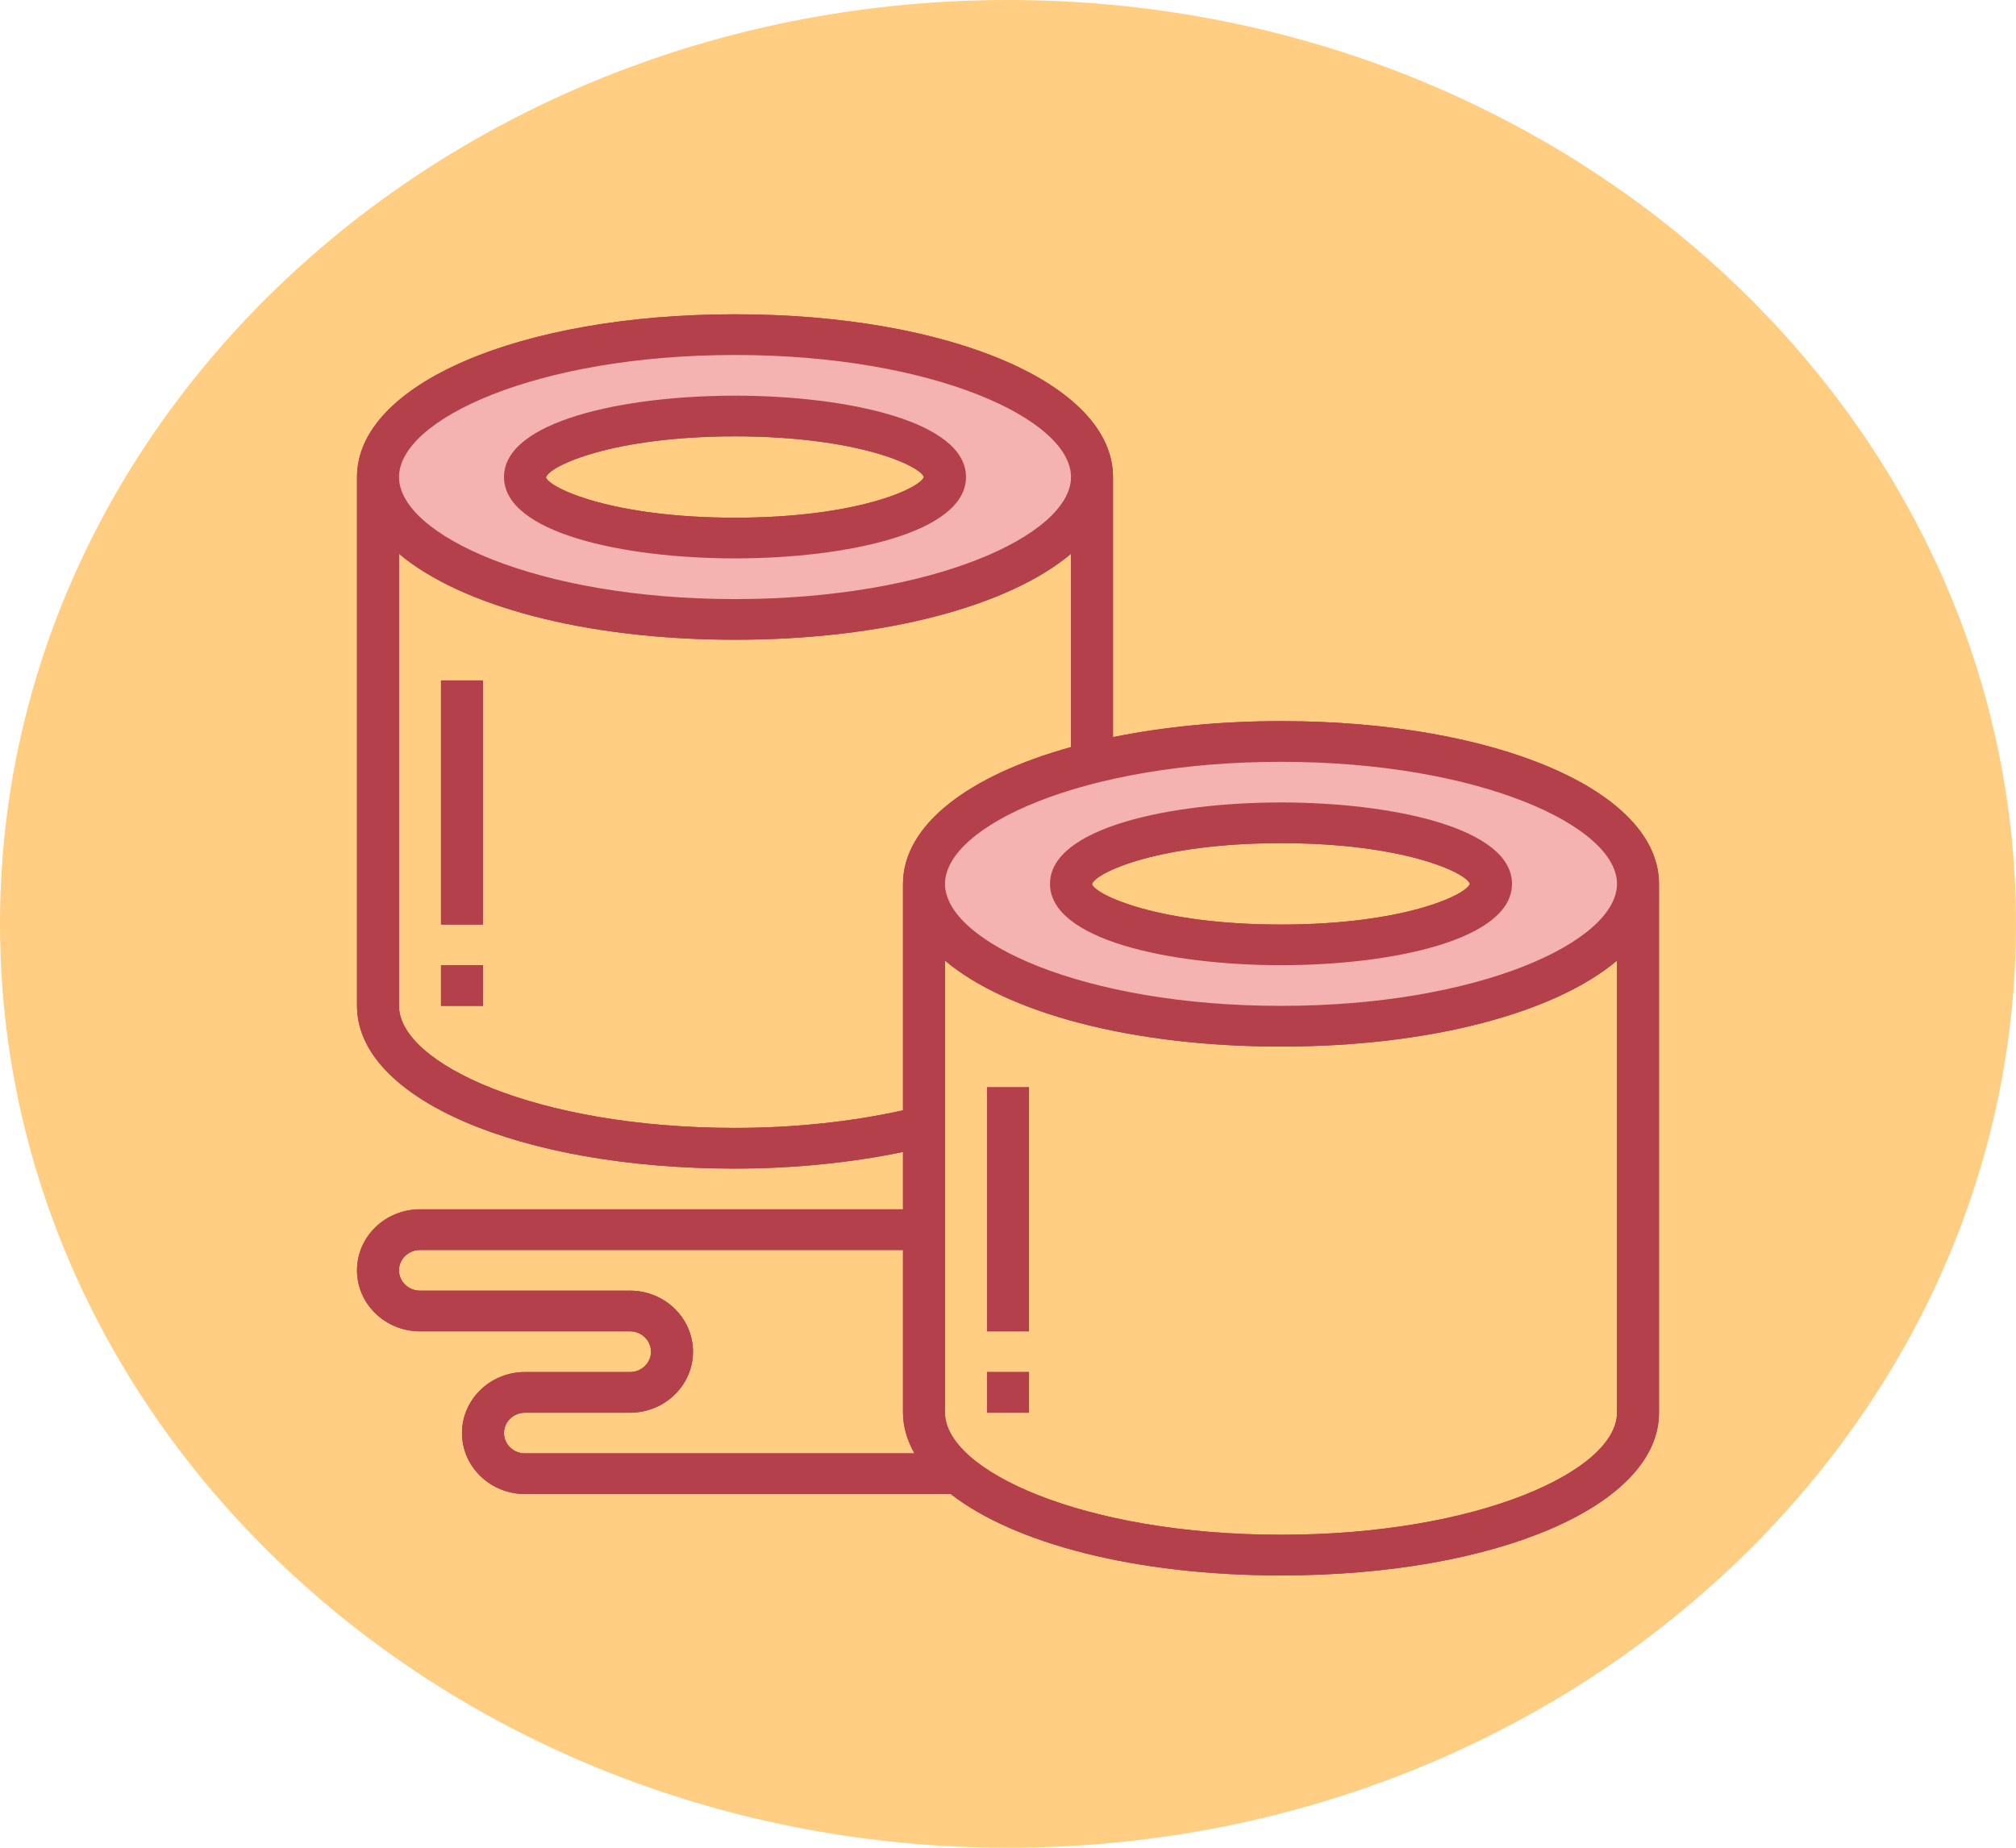 <svg width="48" height="44" viewBox="0 0 48 44" fill="none" xmlns="http://www.w3.org/2000/svg">
<path d="M24 44C37.255 44 48 34.15 48 22C48 9.85 37.255 0 24 0C10.745 0 0 9.85 0 22C0 34.15 10.745 44 24 44Z" fill="#FFCE82"/>
<path d="M30.5 17.656C25.805 17.656 22 19.174 22 21.047C22 22.919 25.805 24.438 30.5 24.438C35.194 24.438 39 22.919 39 21.047C39 19.174 35.194 17.656 30.5 17.656ZM30.5 22.5C27.738 22.5 25.5 21.849 25.5 21.047C25.5 20.244 27.738 19.594 30.5 19.594C33.261 19.594 35.5 20.244 35.5 21.047C35.5 21.849 33.261 22.5 30.5 22.5Z" fill="#F4B2B0"/>
<path d="M17.5 7.969C12.806 7.969 9 9.487 9 11.359C9 13.232 12.806 14.75 17.5 14.75C22.195 14.75 26 13.232 26 11.359C26 9.487 22.195 7.969 17.5 7.969ZM17.5 12.812C14.739 12.812 12.5 12.162 12.5 11.359C12.5 10.557 14.739 9.906 17.5 9.906C20.262 9.906 22.5 10.557 22.5 11.359C22.5 12.162 20.262 12.812 17.5 12.812Z" fill="#F4B2B0"/>
<path d="M30.5 17.172C29.043 17.172 27.694 17.31 26.5 17.553V11.359C26.5 9.15 22.631 7.484 17.5 7.484C12.369 7.484 8.5 9.15 8.5 11.359V23.953C8.5 26.162 12.369 27.828 17.5 27.828C18.901 27.828 20.265 27.687 21.5 27.432V28.797H10C9.173 28.797 8.5 29.449 8.5 30.25C8.5 31.051 9.173 31.703 10 31.703H15C15.275 31.703 15.5 31.921 15.5 32.188C15.5 32.454 15.275 32.672 15 32.672H12.5C11.673 32.672 11 33.324 11 34.125C11 34.926 11.673 35.578 12.5 35.578H22.637C24.147 36.753 27.032 37.516 30.5 37.516C35.631 37.516 39.5 35.85 39.5 33.641V21.047C39.5 18.838 35.631 17.172 30.5 17.172ZM30.5 18.141C35.215 18.141 38.5 19.672 38.5 21.047C38.5 22.422 35.215 23.953 30.5 23.953C25.785 23.953 22.5 22.422 22.5 21.047C22.5 19.672 25.785 18.141 30.5 18.141ZM17.5 8.453C22.215 8.453 25.5 9.985 25.5 11.359C25.5 12.734 22.215 14.266 17.5 14.266C12.786 14.266 9.5 12.734 9.5 11.359C9.5 9.985 12.786 8.453 17.5 8.453ZM12.5 34.609C12.225 34.609 12 34.392 12 34.125C12 33.858 12.225 33.641 12.5 33.641H15C15.827 33.641 16.5 32.989 16.5 32.188C16.5 31.386 15.827 30.734 15 30.734H10C9.725 30.734 9.5 30.517 9.5 30.25C9.5 29.983 9.725 29.766 10 29.766H21.5V33.641C21.5 33.978 21.601 34.301 21.772 34.609H12.5ZM21.5 21.047V26.44C20.281 26.711 18.912 26.859 17.5 26.859C12.786 26.859 9.5 25.328 9.5 23.953V13.187C10.968 14.425 13.925 15.234 17.5 15.234C21.075 15.234 24.032 14.425 25.5 13.187V17.79C23.056 18.467 21.5 19.647 21.5 21.047ZM30.5 36.547C25.785 36.547 22.5 35.015 22.5 33.641V22.875C23.968 24.112 26.925 24.922 30.5 24.922C34.075 24.922 37.032 24.112 38.5 22.875V33.641C38.5 35.015 35.215 36.547 30.5 36.547Z" fill="#B3404A"/>
<path d="M30.5 22.984C33.149 22.984 36 22.378 36 21.047C36 19.716 33.149 19.109 30.5 19.109C27.851 19.109 25 19.716 25 21.047C25 22.378 27.851 22.984 30.5 22.984ZM30.5 20.078C33.398 20.078 34.898 20.773 34.998 21.047C34.898 21.321 33.399 22.016 30.5 22.016C27.575 22.016 26.076 21.308 26 21.054C26.076 20.785 27.575 20.078 30.5 20.078Z" fill="#B3404A"/>
<path d="M17.5 13.297C20.149 13.297 23 12.69 23 11.359C23 10.028 20.149 9.422 17.5 9.422C14.851 9.422 12 10.028 12 11.359C12 12.69 14.851 13.297 17.5 13.297ZM17.5 10.391C20.398 10.391 21.898 11.085 21.998 11.359C21.898 11.633 20.399 12.328 17.5 12.328C14.575 12.328 13.075 11.621 12.999 11.367C13.075 11.098 14.575 10.391 17.5 10.391Z" fill="#B3404A"/>
<path d="M10.5 16.203H11.5V22.016H10.5V16.203Z" fill="#B3404A"/>
<path d="M10.5 22.984H11.5V23.953H10.5V22.984Z" fill="#B3404A"/>
<path d="M23.5 25.891H24.5V31.703H23.5V25.891Z" fill="#B3404A"/>
<path d="M23.5 32.672H24.5V33.641H23.5V32.672Z" fill="#B3404A"/>
<path d="M30.5 17.656C25.805 17.656 22 19.174 22 21.047C22 22.919 25.805 24.438 30.5 24.438C35.194 24.438 39 22.919 39 21.047C39 19.174 35.194 17.656 30.5 17.656ZM30.5 22.5C27.738 22.5 25.5 21.849 25.5 21.047C25.5 20.244 27.738 19.594 30.5 19.594C33.261 19.594 35.5 20.244 35.5 21.047C35.5 21.849 33.261 22.5 30.5 22.5Z" fill="#F4B2B0"/>
<path d="M17.5 7.969C12.806 7.969 9 9.487 9 11.359C9 13.232 12.806 14.75 17.5 14.75C22.195 14.75 26 13.232 26 11.359C26 9.487 22.195 7.969 17.5 7.969ZM17.5 12.812C14.739 12.812 12.5 12.162 12.5 11.359C12.5 10.557 14.739 9.906 17.5 9.906C20.262 9.906 22.5 10.557 22.5 11.359C22.5 12.162 20.262 12.812 17.5 12.812Z" fill="#F4B2B0"/>
<path d="M30.5 17.172C29.043 17.172 27.694 17.31 26.5 17.553V11.359C26.5 9.15 22.631 7.484 17.5 7.484C12.369 7.484 8.5 9.15 8.5 11.359V23.953C8.5 26.162 12.369 27.828 17.5 27.828C18.901 27.828 20.265 27.687 21.5 27.432V28.797H10C9.173 28.797 8.5 29.449 8.5 30.25C8.5 31.051 9.173 31.703 10 31.703H15C15.275 31.703 15.5 31.921 15.5 32.188C15.5 32.454 15.275 32.672 15 32.672H12.5C11.673 32.672 11 33.324 11 34.125C11 34.926 11.673 35.578 12.5 35.578H22.637C24.147 36.753 27.032 37.516 30.5 37.516C35.631 37.516 39.5 35.85 39.5 33.641V21.047C39.5 18.838 35.631 17.172 30.5 17.172ZM30.5 18.141C35.215 18.141 38.5 19.672 38.5 21.047C38.5 22.422 35.215 23.953 30.5 23.953C25.785 23.953 22.5 22.422 22.5 21.047C22.5 19.672 25.785 18.141 30.5 18.141ZM17.5 8.453C22.215 8.453 25.5 9.985 25.5 11.359C25.5 12.734 22.215 14.266 17.5 14.266C12.786 14.266 9.5 12.734 9.5 11.359C9.5 9.985 12.786 8.453 17.5 8.453ZM12.5 34.609C12.225 34.609 12 34.392 12 34.125C12 33.858 12.225 33.641 12.5 33.641H15C15.827 33.641 16.5 32.989 16.5 32.188C16.5 31.386 15.827 30.734 15 30.734H10C9.725 30.734 9.5 30.517 9.5 30.25C9.5 29.983 9.725 29.766 10 29.766H21.5V33.641C21.5 33.978 21.601 34.301 21.772 34.609H12.5ZM21.5 21.047V26.44C20.281 26.711 18.912 26.859 17.5 26.859C12.786 26.859 9.5 25.328 9.5 23.953V13.187C10.968 14.425 13.925 15.234 17.5 15.234C21.075 15.234 24.032 14.425 25.5 13.187V17.79C23.056 18.467 21.5 19.647 21.5 21.047ZM30.5 36.547C25.785 36.547 22.5 35.015 22.5 33.641V22.875C23.968 24.112 26.925 24.922 30.5 24.922C34.075 24.922 37.032 24.112 38.5 22.875V33.641C38.5 35.015 35.215 36.547 30.5 36.547Z" fill="#B3404A"/>
<path d="M30.5 22.984C33.149 22.984 36 22.378 36 21.047C36 19.716 33.149 19.109 30.5 19.109C27.851 19.109 25 19.716 25 21.047C25 22.378 27.851 22.984 30.5 22.984ZM30.5 20.078C33.398 20.078 34.898 20.773 34.998 21.047C34.898 21.321 33.399 22.016 30.5 22.016C27.575 22.016 26.076 21.308 26 21.054C26.076 20.785 27.575 20.078 30.5 20.078Z" fill="#B3404A"/>
<path d="M17.5 13.297C20.149 13.297 23 12.69 23 11.359C23 10.028 20.149 9.422 17.5 9.422C14.851 9.422 12 10.028 12 11.359C12 12.69 14.851 13.297 17.5 13.297ZM17.5 10.391C20.398 10.391 21.898 11.085 21.998 11.359C21.898 11.633 20.399 12.328 17.5 12.328C14.575 12.328 13.075 11.621 12.999 11.367C13.075 11.098 14.575 10.391 17.5 10.391Z" fill="#B3404A"/>
<path d="M10.5 16.203H11.5V22.016H10.5V16.203Z" fill="#B3404A"/>
<path d="M10.5 22.984H11.5V23.953H10.5V22.984Z" fill="#B3404A"/>
<path d="M23.5 25.891H24.5V31.703H23.5V25.891Z" fill="#B3404A"/>
<path d="M23.5 32.672H24.5V33.641H23.5V32.672Z" fill="#B3404A"/>
</svg>
